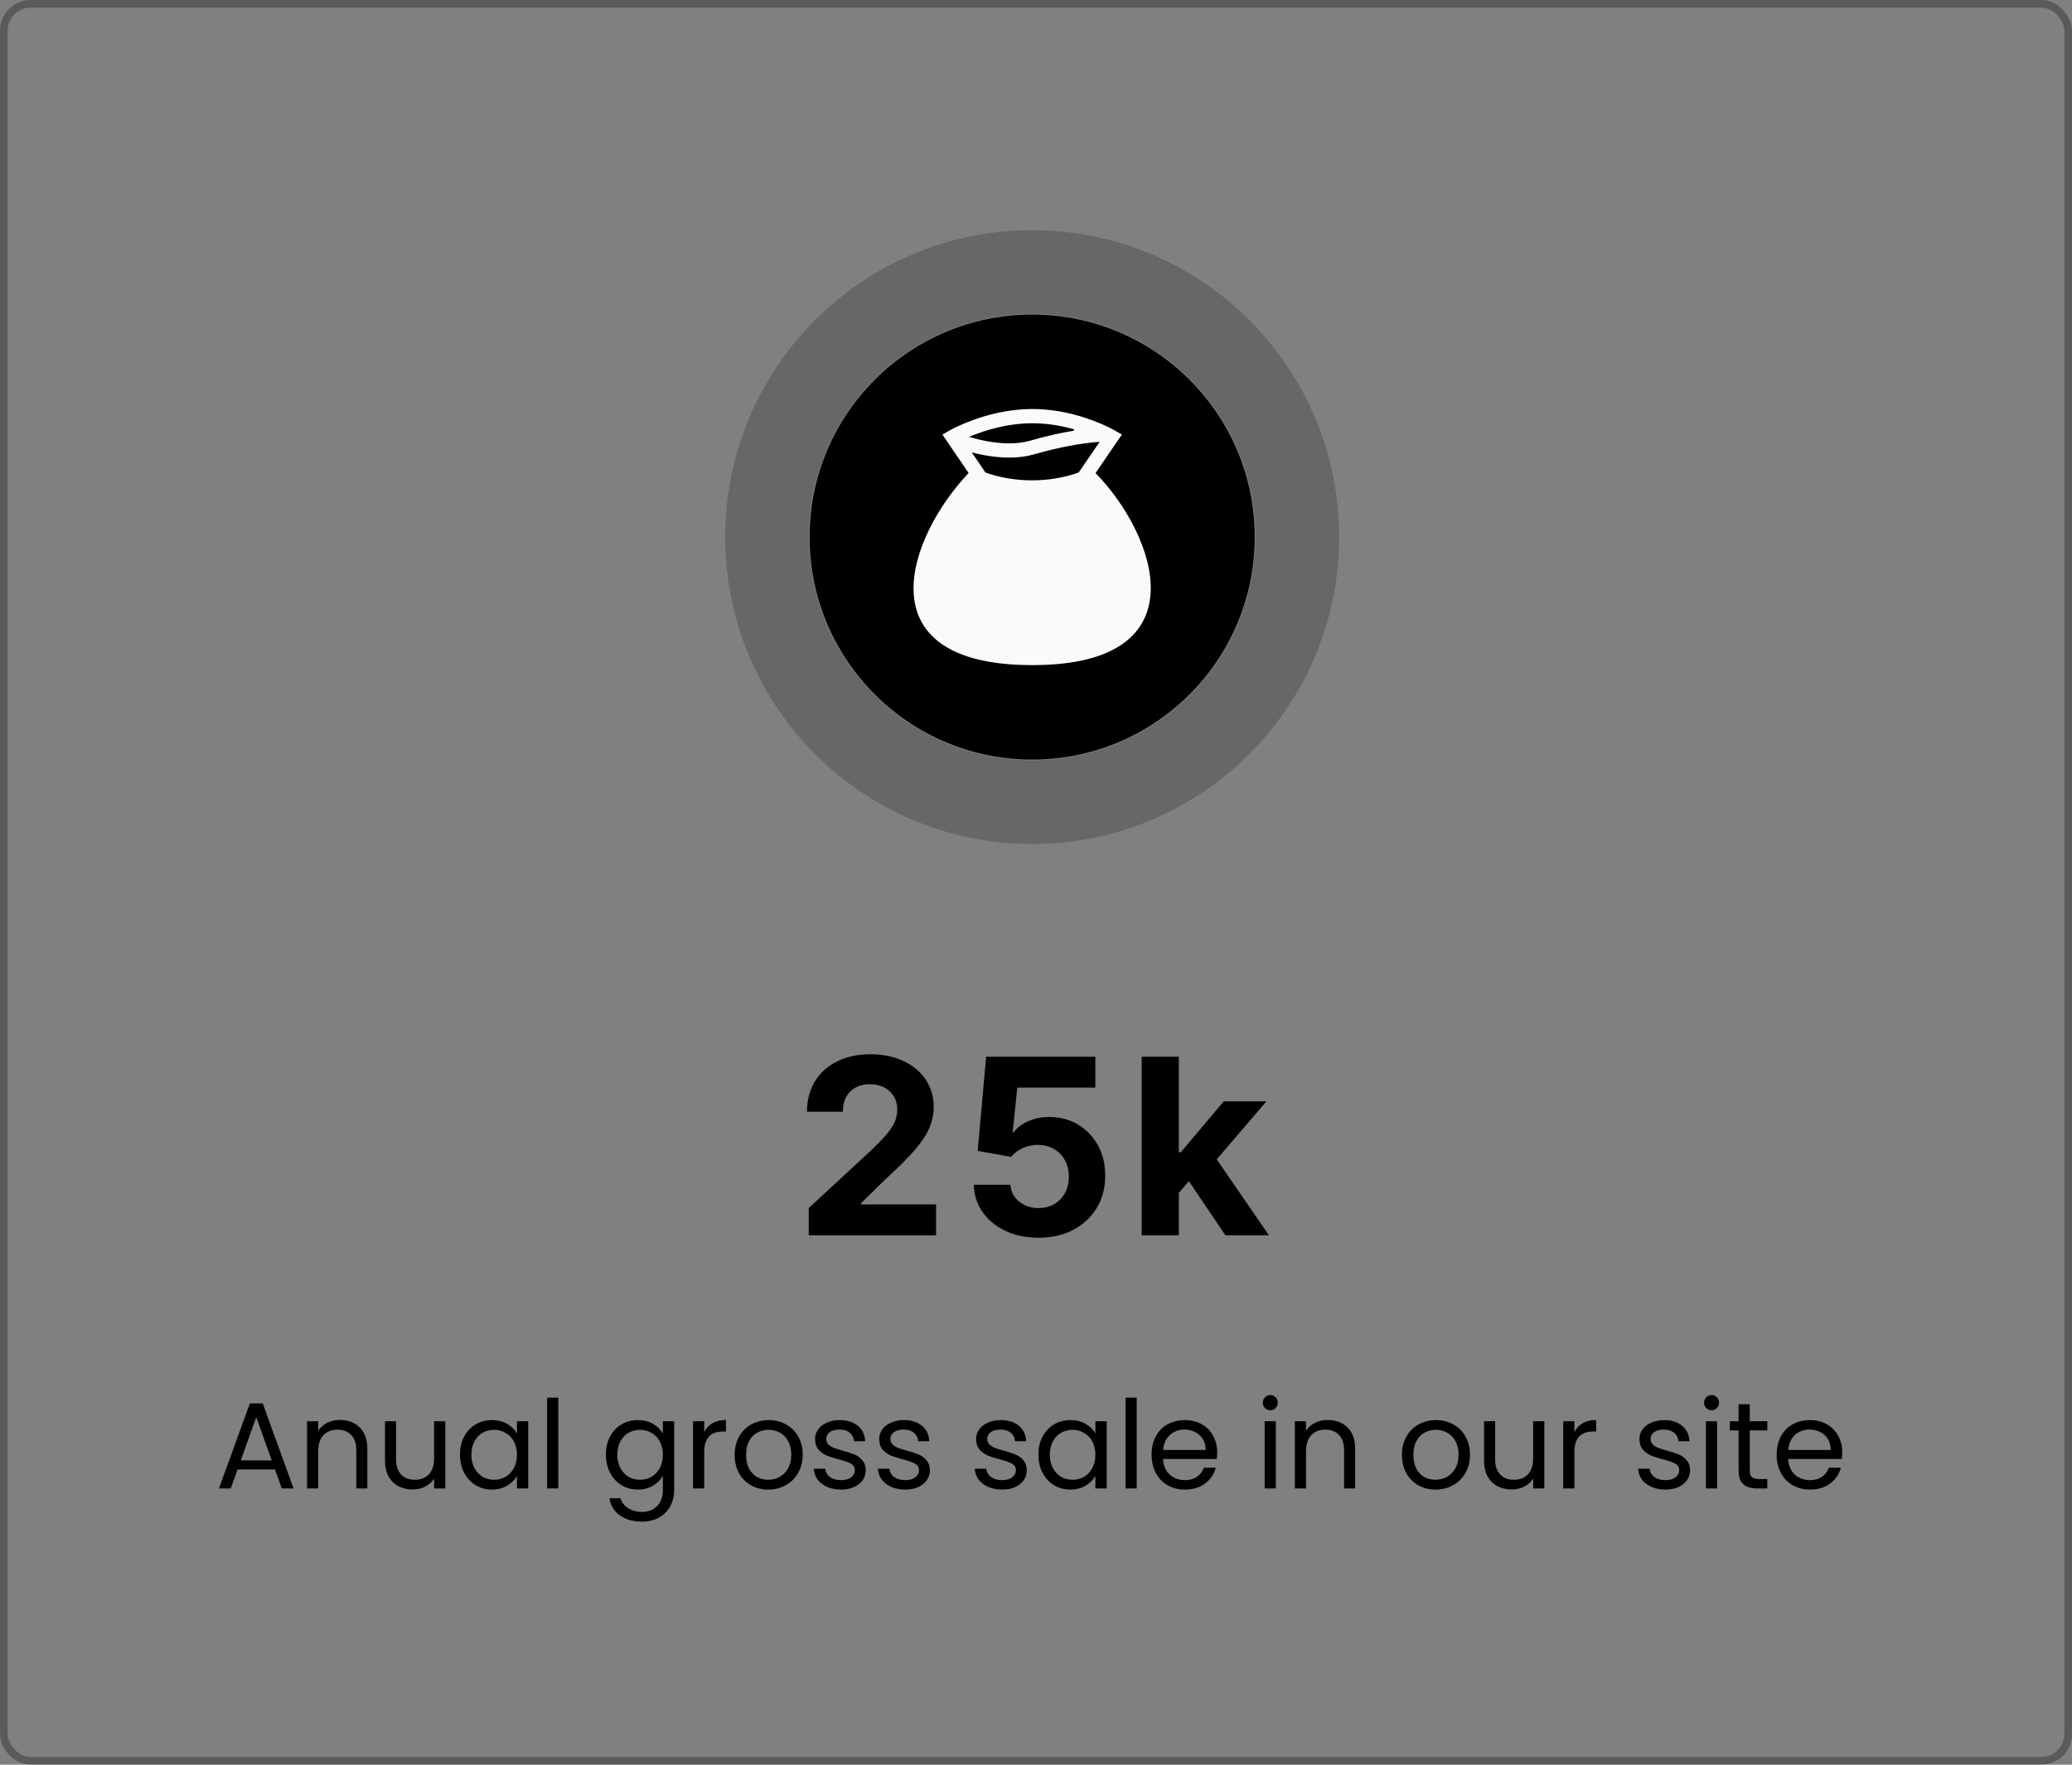 <svg width="270" height="230" viewBox="0 0 270 230" fill="none" xmlns="http://www.w3.org/2000/svg">
<rect x="0" y="0" width="270" height="230" fill="#808080" stroke="none"/>
<rect x="0.5" y="0.5" width="269" height="229" rx="3.5" stroke="black" stroke-opacity="0.3"/>
<path opacity="0.3" d="M174.5 70C174.5 92.091 156.591 110 134.5 110C112.409 110 94.5 92.091 94.5 70C94.5 47.909 112.409 30 134.5 30C156.591 30 174.5 47.909 174.5 70ZM105.407 70C105.407 86.067 118.432 99.093 134.5 99.093C150.568 99.093 163.593 86.067 163.593 70C163.593 53.932 150.568 40.907 134.5 40.907C118.432 40.907 105.407 53.932 105.407 70Z" fill="#2F2E30"/>
<circle cx="134.5" cy="70" r="29" fill="black"/>
<path d="M134.928 68.146V68.646L135.428 68.646C136.092 68.646 136.739 68.851 137.281 69.235C137.823 69.618 138.233 70.159 138.454 70.785C138.473 70.838 138.481 70.894 138.478 70.95C138.475 71.006 138.461 71.061 138.437 71.112C138.412 71.162 138.378 71.208 138.337 71.245C138.295 71.283 138.246 71.312 138.193 71.33C138.14 71.349 138.084 71.357 138.028 71.354C137.972 71.351 137.917 71.337 137.867 71.313C137.764 71.264 137.686 71.177 137.648 71.07L137.648 71.07C137.486 70.61 137.185 70.213 136.787 69.932C136.39 69.651 135.915 69.5 135.428 69.5L134.928 69.5V70V73.709V74.209H135.428C136.279 74.209 137.095 74.547 137.697 75.149C138.299 75.751 138.637 76.567 138.637 77.418C138.637 78.269 138.299 79.086 137.697 79.687C137.095 80.289 136.279 80.627 135.428 80.627H134.928V81.127V81.555H134.073V81.127V80.627L133.573 80.627C132.91 80.627 132.262 80.421 131.72 80.038C131.178 79.655 130.768 79.113 130.547 78.488L130.547 78.487L130.542 78.474C130.522 78.421 130.512 78.364 130.514 78.307C130.516 78.25 130.529 78.194 130.553 78.142C130.577 78.09 130.611 78.043 130.653 78.005L130.317 77.637L130.653 78.005C130.695 77.966 130.745 77.937 130.799 77.918C130.852 77.899 130.91 77.891 130.967 77.894C131.024 77.898 131.079 77.912 131.131 77.938C131.182 77.963 131.227 77.999 131.265 78.042C131.302 78.085 131.33 78.135 131.348 78.19L131.35 78.197L131.352 78.204C131.677 79.119 132.548 79.773 133.573 79.773H134.073V79.273V75.564V75.064H133.573C132.722 75.064 131.906 74.726 131.304 74.124C130.702 73.522 130.364 72.706 130.364 71.855C130.364 71.004 130.702 70.187 131.304 69.586C131.906 68.984 132.722 68.646 133.573 68.646H134.073V68.146V67.718H134.928V68.146ZM134.073 70V69.5H133.573C132.949 69.5 132.35 69.748 131.908 70.19C131.467 70.631 131.219 71.23 131.219 71.855C131.219 72.479 131.467 73.078 131.908 73.52C132.35 73.961 132.949 74.209 133.573 74.209H134.073V73.709V70ZM134.928 79.273V79.773H135.428C136.052 79.773 136.651 79.525 137.093 79.083C137.534 78.642 137.782 78.043 137.782 77.418C137.782 76.794 137.534 76.195 137.093 75.753C136.651 75.312 136.052 75.064 135.428 75.064H134.928V75.564V79.273Z" fill="#FAFAFA" stroke="#FAFAFA"/>
<path d="M127.206 62.578L127.522 62.7C131.871 64.38 137.108 64.38 141.457 62.698L141.769 62.577L142 62.82C143.898 64.821 145.486 67.095 146.711 69.566L146.711 69.568C147.987 72.17 148.704 74.813 148.587 77.13L148.587 77.13C148.472 79.391 147.572 81.357 145.522 82.806L145.522 82.806C143.413 84.296 139.947 85.334 134.535 85.334C129.12 85.334 125.64 84.314 123.513 82.842L123.513 82.842C121.449 81.412 120.538 79.472 120.41 77.237L127.206 62.578ZM127.206 62.578L126.975 62.826M127.206 62.578L126.975 62.826M126.975 62.826C125.157 64.786 123.466 67.19 122.251 69.693L122.251 69.693M126.975 62.826L122.251 69.693M122.251 69.693C120.98 72.312 120.278 74.943 120.41 77.237L122.251 69.693ZM144.343 56.181C144.783 56.399 145.164 56.608 145.478 56.794L142.346 61.373L142.114 61.711L142.401 62.004C144.339 63.986 146.17 66.516 147.48 69.192C148.794 71.872 149.568 74.662 149.441 77.174C149.315 79.664 148.305 81.886 146.016 83.504C143.705 85.136 140.038 86.188 134.536 86.188C129.033 86.188 125.354 85.155 123.028 83.544C120.724 81.949 119.699 79.754 119.558 77.286C119.416 74.795 120.176 72.015 121.484 69.32C122.789 66.63 124.623 64.06 126.581 61.999L126.859 61.707L126.632 61.374L123.522 56.798C123.68 56.705 123.854 56.608 124.043 56.507L124.043 56.507L124.045 56.506C124.235 56.403 124.441 56.298 124.661 56.19L124.857 56.095C127.103 55.024 130.665 53.809 134.536 53.809C138.438 53.809 141.998 55.043 144.216 56.12C144.217 56.12 144.217 56.12 144.217 56.12L144.341 56.181C144.342 56.181 144.342 56.181 144.343 56.181ZM140.725 62.059L140.878 62.005L140.97 61.87L143.712 57.862L144.297 57.006L143.263 57.081C140.67 57.267 137.6 57.875 134.655 58.727C132.671 59.301 130.439 59.219 128.334 58.831C127.805 58.733 127.279 58.616 126.758 58.481L125.473 58.147L126.219 59.246L127.999 61.867L128.091 62.002L128.245 62.057C132.169 63.454 136.8 63.454 140.725 62.059ZM126.08 56.48L124.8 57.023L126.133 57.42C126.89 57.645 127.682 57.841 128.488 57.99L128.488 57.99C130.523 58.365 132.608 58.43 134.417 57.906L134.417 57.906C136.386 57.332 138.388 56.881 140.412 56.555L140.477 55.583C138.735 55.059 136.691 54.664 134.535 54.664C131.254 54.664 128.206 55.578 126.08 56.48Z" fill="#FAFAFA" stroke="#FAFAFA"/>
<path d="M105.386 161V157.455L113.67 149.784C114.375 149.102 114.966 148.489 115.443 147.943C115.928 147.398 116.295 146.864 116.545 146.341C116.795 145.811 116.92 145.239 116.92 144.625C116.92 143.943 116.765 143.356 116.455 142.864C116.144 142.364 115.72 141.981 115.182 141.716C114.644 141.443 114.034 141.307 113.352 141.307C112.64 141.307 112.019 141.451 111.489 141.739C110.958 142.027 110.549 142.439 110.261 142.977C109.973 143.515 109.83 144.155 109.83 144.898H105.159C105.159 143.375 105.504 142.053 106.193 140.932C106.883 139.811 107.848 138.943 109.091 138.33C110.333 137.716 111.765 137.409 113.386 137.409C115.053 137.409 116.504 137.705 117.739 138.295C118.981 138.879 119.947 139.689 120.636 140.727C121.326 141.765 121.67 142.955 121.67 144.295C121.67 145.174 121.496 146.042 121.148 146.898C120.807 147.754 120.197 148.705 119.318 149.75C118.439 150.788 117.201 152.034 115.602 153.489L112.205 156.818V156.977H121.977V161H105.386ZM135.323 161.318C133.717 161.318 132.285 161.023 131.027 160.432C129.777 159.841 128.785 159.027 128.05 157.989C127.315 156.951 126.932 155.761 126.902 154.42H131.675C131.728 155.322 132.107 156.053 132.811 156.614C133.516 157.174 134.353 157.455 135.323 157.455C136.095 157.455 136.777 157.284 137.368 156.943C137.967 156.595 138.432 156.114 138.766 155.5C139.107 154.879 139.277 154.167 139.277 153.364C139.277 152.545 139.103 151.826 138.754 151.205C138.414 150.583 137.94 150.098 137.334 149.75C136.728 149.402 136.035 149.223 135.254 149.216C134.573 149.216 133.91 149.356 133.266 149.636C132.629 149.917 132.133 150.299 131.777 150.784L127.402 150L128.504 137.727H142.732V141.75H132.561L131.959 147.58H132.095C132.504 147.004 133.122 146.527 133.948 146.148C134.773 145.769 135.698 145.58 136.72 145.58C138.122 145.58 139.372 145.909 140.47 146.568C141.569 147.227 142.436 148.133 143.073 149.284C143.709 150.428 144.023 151.746 144.016 153.239C144.023 154.807 143.66 156.201 142.925 157.42C142.198 158.633 141.179 159.587 139.868 160.284C138.565 160.973 137.05 161.318 135.323 161.318ZM153.159 155.977L153.171 150.17H153.875L159.466 143.545H165.023L157.512 152.318H156.364L153.159 155.977ZM148.773 161V137.727H153.614V161H148.773ZM159.682 161L154.546 153.398L157.773 149.977L165.353 161H159.682Z" fill="black"/>
<path d="M35.824 191.52H30.96L30.064 194H28.528L32.56 182.912H34.24L38.256 194H36.72L35.824 191.52ZM35.408 190.336L33.392 184.704L31.376 190.336H35.408ZM44.285 185.072C45.352 185.072 46.216 185.397 46.877 186.048C47.539 186.688 47.869 187.616 47.869 188.832V194H46.429V189.04C46.429 188.165 46.211 187.499 45.773 187.04C45.336 186.571 44.739 186.336 43.981 186.336C43.213 186.336 42.6 186.576 42.141 187.056C41.693 187.536 41.469 188.235 41.469 189.152V194H40.013V185.232H41.469V186.48C41.757 186.032 42.147 185.685 42.637 185.44C43.139 185.195 43.688 185.072 44.285 185.072ZM58.024 185.232V194H56.568V192.704C56.29 193.152 55.901 193.504 55.4 193.76C54.909 194.005 54.365 194.128 53.768 194.128C53.085 194.128 52.472 193.989 51.928 193.712C51.384 193.424 50.952 192.997 50.632 192.432C50.322 191.867 50.168 191.179 50.168 190.368V185.232H51.608V190.176C51.608 191.04 51.826 191.707 52.264 192.176C52.701 192.635 53.298 192.864 54.056 192.864C54.834 192.864 55.448 192.624 55.896 192.144C56.344 191.664 56.568 190.965 56.568 190.048V185.232H58.024ZM59.938 189.584C59.938 188.688 60.119 187.904 60.482 187.232C60.845 186.549 61.341 186.021 61.97 185.648C62.61 185.275 63.319 185.088 64.098 185.088C64.866 185.088 65.533 185.253 66.098 185.584C66.663 185.915 67.085 186.331 67.362 186.832V185.232H68.834V194H67.362V192.368C67.074 192.88 66.642 193.307 66.066 193.648C65.501 193.979 64.839 194.144 64.082 194.144C63.303 194.144 62.599 193.952 61.97 193.568C61.341 193.184 60.845 192.645 60.482 191.952C60.119 191.259 59.938 190.469 59.938 189.584ZM67.362 189.6C67.362 188.939 67.229 188.363 66.962 187.872C66.695 187.381 66.333 187.008 65.874 186.752C65.426 186.485 64.93 186.352 64.386 186.352C63.842 186.352 63.346 186.48 62.898 186.736C62.45 186.992 62.093 187.365 61.826 187.856C61.559 188.347 61.426 188.923 61.426 189.584C61.426 190.256 61.559 190.843 61.826 191.344C62.093 191.835 62.45 192.213 62.898 192.48C63.346 192.736 63.842 192.864 64.386 192.864C64.93 192.864 65.426 192.736 65.874 192.48C66.333 192.213 66.695 191.835 66.962 191.344C67.229 190.843 67.362 190.261 67.362 189.6ZM72.751 182.16V194H71.294V182.16H72.751ZM83.114 185.088C83.871 185.088 84.532 185.253 85.098 185.584C85.674 185.915 86.1 186.331 86.378 186.832V185.232H87.85V194.192C87.85 194.992 87.679 195.701 87.338 196.32C86.996 196.949 86.506 197.44 85.866 197.792C85.236 198.144 84.5 198.32 83.658 198.32C82.506 198.32 81.546 198.048 80.778 197.504C80.01 196.96 79.556 196.219 79.418 195.28H80.858C81.018 195.813 81.348 196.24 81.85 196.56C82.351 196.891 82.954 197.056 83.658 197.056C84.458 197.056 85.108 196.805 85.61 196.304C86.122 195.803 86.378 195.099 86.378 194.192V192.352C86.09 192.864 85.663 193.291 85.098 193.632C84.532 193.973 83.871 194.144 83.114 194.144C82.335 194.144 81.626 193.952 80.986 193.568C80.356 193.184 79.86 192.645 79.498 191.952C79.135 191.259 78.954 190.469 78.954 189.584C78.954 188.688 79.135 187.904 79.498 187.232C79.86 186.549 80.356 186.021 80.986 185.648C81.626 185.275 82.335 185.088 83.114 185.088ZM86.378 189.6C86.378 188.939 86.244 188.363 85.978 187.872C85.711 187.381 85.348 187.008 84.89 186.752C84.442 186.485 83.946 186.352 83.402 186.352C82.858 186.352 82.362 186.48 81.914 186.736C81.466 186.992 81.108 187.365 80.842 187.856C80.575 188.347 80.442 188.923 80.442 189.584C80.442 190.256 80.575 190.843 80.842 191.344C81.108 191.835 81.466 192.213 81.914 192.48C82.362 192.736 82.858 192.864 83.402 192.864C83.946 192.864 84.442 192.736 84.89 192.48C85.348 192.213 85.711 191.835 85.978 191.344C86.244 190.843 86.378 190.261 86.378 189.6ZM91.766 186.656C92.022 186.155 92.385 185.765 92.854 185.488C93.334 185.211 93.915 185.072 94.598 185.072V186.576H94.214C92.582 186.576 91.766 187.461 91.766 189.232V194H90.31V185.232H91.766V186.656ZM100.103 194.144C99.281 194.144 98.535 193.957 97.863 193.584C97.201 193.211 96.679 192.683 96.295 192C95.921 191.307 95.735 190.507 95.735 189.6C95.735 188.704 95.927 187.915 96.311 187.232C96.706 186.539 97.239 186.011 97.911 185.648C98.583 185.275 99.335 185.088 100.167 185.088C100.999 185.088 101.751 185.275 102.423 185.648C103.095 186.011 103.623 186.533 104.007 187.216C104.402 187.899 104.599 188.693 104.599 189.6C104.599 190.507 104.396 191.307 103.991 192C103.596 192.683 103.058 193.211 102.375 193.584C101.692 193.957 100.935 194.144 100.103 194.144ZM100.103 192.864C100.626 192.864 101.116 192.741 101.575 192.496C102.034 192.251 102.402 191.883 102.679 191.392C102.967 190.901 103.111 190.304 103.111 189.6C103.111 188.896 102.972 188.299 102.695 187.808C102.418 187.317 102.055 186.955 101.607 186.72C101.159 186.475 100.674 186.352 100.151 186.352C99.618 186.352 99.127 186.475 98.679 186.72C98.242 186.955 97.889 187.317 97.623 187.808C97.356 188.299 97.223 188.896 97.223 189.6C97.223 190.315 97.351 190.917 97.607 191.408C97.874 191.899 98.225 192.267 98.663 192.512C99.1 192.747 99.58 192.864 100.103 192.864ZM109.617 194.144C108.945 194.144 108.343 194.032 107.809 193.808C107.276 193.573 106.855 193.253 106.545 192.848C106.236 192.432 106.065 191.957 106.033 191.424H107.537C107.58 191.861 107.783 192.219 108.145 192.496C108.519 192.773 109.004 192.912 109.601 192.912C110.156 192.912 110.593 192.789 110.913 192.544C111.233 192.299 111.393 191.989 111.393 191.616C111.393 191.232 111.223 190.949 110.881 190.768C110.54 190.576 110.012 190.389 109.297 190.208C108.647 190.037 108.113 189.867 107.697 189.696C107.292 189.515 106.94 189.253 106.641 188.912C106.353 188.56 106.209 188.101 106.209 187.536C106.209 187.088 106.343 186.677 106.609 186.304C106.876 185.931 107.255 185.637 107.745 185.424C108.236 185.2 108.796 185.088 109.425 185.088C110.396 185.088 111.18 185.333 111.777 185.824C112.375 186.315 112.695 186.987 112.737 187.84H111.281C111.249 187.381 111.063 187.013 110.721 186.736C110.391 186.459 109.943 186.32 109.377 186.32C108.855 186.32 108.439 186.432 108.129 186.656C107.82 186.88 107.665 187.173 107.665 187.536C107.665 187.824 107.756 188.064 107.937 188.256C108.129 188.437 108.364 188.587 108.641 188.704C108.929 188.811 109.324 188.933 109.825 189.072C110.455 189.243 110.967 189.413 111.361 189.584C111.756 189.744 112.092 189.989 112.369 190.32C112.657 190.651 112.807 191.083 112.817 191.616C112.817 192.096 112.684 192.528 112.417 192.912C112.151 193.296 111.772 193.6 111.281 193.824C110.801 194.037 110.247 194.144 109.617 194.144ZM117.977 194.144C117.305 194.144 116.702 194.032 116.169 193.808C115.635 193.573 115.214 193.253 114.905 192.848C114.595 192.432 114.425 191.957 114.393 191.424H115.897C115.939 191.861 116.142 192.219 116.505 192.496C116.878 192.773 117.363 192.912 117.961 192.912C118.515 192.912 118.953 192.789 119.273 192.544C119.593 192.299 119.753 191.989 119.753 191.616C119.753 191.232 119.582 190.949 119.241 190.768C118.899 190.576 118.371 190.389 117.657 190.208C117.006 190.037 116.473 189.867 116.057 189.696C115.651 189.515 115.299 189.253 115.001 188.912C114.713 188.56 114.569 188.101 114.569 187.536C114.569 187.088 114.702 186.677 114.969 186.304C115.235 185.931 115.614 185.637 116.105 185.424C116.595 185.2 117.155 185.088 117.785 185.088C118.755 185.088 119.539 185.333 120.137 185.824C120.734 186.315 121.054 186.987 121.097 187.84H119.641C119.609 187.381 119.422 187.013 119.081 186.736C118.75 186.459 118.302 186.32 117.737 186.32C117.214 186.32 116.798 186.432 116.489 186.656C116.179 186.88 116.025 187.173 116.025 187.536C116.025 187.824 116.115 188.064 116.297 188.256C116.489 188.437 116.723 188.587 117.001 188.704C117.289 188.811 117.683 188.933 118.185 189.072C118.814 189.243 119.326 189.413 119.721 189.584C120.115 189.744 120.451 189.989 120.729 190.32C121.017 190.651 121.166 191.083 121.177 191.616C121.177 192.096 121.043 192.528 120.777 192.912C120.51 193.296 120.131 193.6 119.641 193.824C119.161 194.037 118.606 194.144 117.977 194.144ZM130.602 194.144C129.93 194.144 129.327 194.032 128.794 193.808C128.26 193.573 127.839 193.253 127.53 192.848C127.22 192.432 127.05 191.957 127.018 191.424H128.522C128.564 191.861 128.767 192.219 129.13 192.496C129.503 192.773 129.988 192.912 130.586 192.912C131.14 192.912 131.578 192.789 131.898 192.544C132.218 192.299 132.378 191.989 132.378 191.616C132.378 191.232 132.207 190.949 131.866 190.768C131.524 190.576 130.996 190.389 130.282 190.208C129.631 190.037 129.098 189.867 128.682 189.696C128.276 189.515 127.924 189.253 127.626 188.912C127.338 188.56 127.194 188.101 127.194 187.536C127.194 187.088 127.327 186.677 127.594 186.304C127.86 185.931 128.239 185.637 128.73 185.424C129.22 185.2 129.78 185.088 130.41 185.088C131.38 185.088 132.164 185.333 132.762 185.824C133.359 186.315 133.679 186.987 133.722 187.84H132.266C132.234 187.381 132.047 187.013 131.706 186.736C131.375 186.459 130.927 186.32 130.362 186.32C129.839 186.32 129.423 186.432 129.114 186.656C128.804 186.88 128.65 187.173 128.65 187.536C128.65 187.824 128.74 188.064 128.922 188.256C129.114 188.437 129.348 188.587 129.626 188.704C129.914 188.811 130.308 188.933 130.81 189.072C131.439 189.243 131.951 189.413 132.346 189.584C132.74 189.744 133.076 189.989 133.354 190.32C133.642 190.651 133.791 191.083 133.802 191.616C133.802 192.096 133.668 192.528 133.402 192.912C133.135 193.296 132.756 193.6 132.266 193.824C131.786 194.037 131.231 194.144 130.602 194.144ZM135.313 189.584C135.313 188.688 135.494 187.904 135.857 187.232C136.22 186.549 136.716 186.021 137.345 185.648C137.985 185.275 138.694 185.088 139.473 185.088C140.241 185.088 140.908 185.253 141.473 185.584C142.038 185.915 142.46 186.331 142.737 186.832V185.232H144.209V194H142.737V192.368C142.449 192.88 142.017 193.307 141.441 193.648C140.876 193.979 140.214 194.144 139.457 194.144C138.678 194.144 137.974 193.952 137.345 193.568C136.716 193.184 136.22 192.645 135.857 191.952C135.494 191.259 135.313 190.469 135.313 189.584ZM142.737 189.6C142.737 188.939 142.604 188.363 142.337 187.872C142.07 187.381 141.708 187.008 141.249 186.752C140.801 186.485 140.305 186.352 139.761 186.352C139.217 186.352 138.721 186.48 138.273 186.736C137.825 186.992 137.468 187.365 137.201 187.856C136.934 188.347 136.801 188.923 136.801 189.584C136.801 190.256 136.934 190.843 137.201 191.344C137.468 191.835 137.825 192.213 138.273 192.48C138.721 192.736 139.217 192.864 139.761 192.864C140.305 192.864 140.801 192.736 141.249 192.48C141.708 192.213 142.07 191.835 142.337 191.344C142.604 190.843 142.737 190.261 142.737 189.6ZM148.126 182.16V194H146.67V182.16H148.126ZM158.607 189.28C158.607 189.557 158.591 189.851 158.559 190.16H151.551C151.604 191.024 151.898 191.701 152.431 192.192C152.975 192.672 153.631 192.912 154.399 192.912C155.028 192.912 155.551 192.768 155.967 192.48C156.394 192.181 156.692 191.787 156.863 191.296H158.431C158.196 192.139 157.727 192.827 157.023 193.36C156.319 193.883 155.444 194.144 154.399 194.144C153.567 194.144 152.82 193.957 152.159 193.584C151.508 193.211 150.996 192.683 150.623 192C150.25 191.307 150.063 190.507 150.063 189.6C150.063 188.693 150.244 187.899 150.607 187.216C150.97 186.533 151.476 186.011 152.127 185.648C152.788 185.275 153.546 185.088 154.399 185.088C155.231 185.088 155.967 185.269 156.607 185.632C157.247 185.995 157.738 186.496 158.079 187.136C158.431 187.765 158.607 188.48 158.607 189.28ZM157.103 188.976C157.103 188.421 156.98 187.947 156.735 187.552C156.49 187.147 156.154 186.843 155.727 186.64C155.311 186.427 154.847 186.32 154.335 186.32C153.599 186.32 152.97 186.555 152.447 187.024C151.935 187.493 151.642 188.144 151.567 188.976H157.103ZM165.547 183.808C165.269 183.808 165.035 183.712 164.843 183.52C164.651 183.328 164.555 183.093 164.555 182.816C164.555 182.539 164.651 182.304 164.843 182.112C165.035 181.92 165.269 181.824 165.547 181.824C165.813 181.824 166.037 181.92 166.219 182.112C166.411 182.304 166.507 182.539 166.507 182.816C166.507 183.093 166.411 183.328 166.219 183.52C166.037 183.712 165.813 183.808 165.547 183.808ZM166.251 185.232V194H164.795V185.232H166.251ZM173.004 185.072C174.071 185.072 174.935 185.397 175.596 186.048C176.257 186.688 176.588 187.616 176.588 188.832V194H175.148V189.04C175.148 188.165 174.929 187.499 174.492 187.04C174.055 186.571 173.457 186.336 172.7 186.336C171.932 186.336 171.319 186.576 170.86 187.056C170.412 187.536 170.188 188.235 170.188 189.152V194H168.732V185.232H170.188V186.48C170.476 186.032 170.865 185.685 171.356 185.44C171.857 185.195 172.407 185.072 173.004 185.072ZM187.056 194.144C186.235 194.144 185.488 193.957 184.816 193.584C184.155 193.211 183.632 192.683 183.248 192C182.875 191.307 182.688 190.507 182.688 189.6C182.688 188.704 182.88 187.915 183.264 187.232C183.659 186.539 184.192 186.011 184.864 185.648C185.536 185.275 186.288 185.088 187.12 185.088C187.952 185.088 188.704 185.275 189.376 185.648C190.048 186.011 190.576 186.533 190.96 187.216C191.355 187.899 191.552 188.693 191.552 189.6C191.552 190.507 191.349 191.307 190.944 192C190.549 192.683 190.011 193.211 189.328 193.584C188.645 193.957 187.888 194.144 187.056 194.144ZM187.056 192.864C187.579 192.864 188.069 192.741 188.528 192.496C188.987 192.251 189.355 191.883 189.632 191.392C189.92 190.901 190.064 190.304 190.064 189.6C190.064 188.896 189.925 188.299 189.648 187.808C189.371 187.317 189.008 186.955 188.56 186.72C188.112 186.475 187.627 186.352 187.104 186.352C186.571 186.352 186.08 186.475 185.632 186.72C185.195 186.955 184.843 187.317 184.576 187.808C184.309 188.299 184.176 188.896 184.176 189.6C184.176 190.315 184.304 190.917 184.56 191.408C184.827 191.899 185.179 192.267 185.616 192.512C186.053 192.747 186.533 192.864 187.056 192.864ZM201.242 185.232V194H199.786V192.704C199.509 193.152 199.12 193.504 198.618 193.76C198.128 194.005 197.584 194.128 196.986 194.128C196.304 194.128 195.69 193.989 195.146 193.712C194.602 193.424 194.17 192.997 193.85 192.432C193.541 191.867 193.386 191.179 193.386 190.368V185.232H194.826V190.176C194.826 191.04 195.045 191.707 195.482 192.176C195.92 192.635 196.517 192.864 197.274 192.864C198.053 192.864 198.666 192.624 199.114 192.144C199.562 191.664 199.786 190.965 199.786 190.048V185.232H201.242ZM205.157 186.656C205.413 186.155 205.775 185.765 206.245 185.488C206.725 185.211 207.306 185.072 207.989 185.072V186.576H207.605C205.973 186.576 205.157 187.461 205.157 189.232V194H203.701V185.232H205.157V186.656ZM217.039 194.144C216.367 194.144 215.764 194.032 215.231 193.808C214.698 193.573 214.276 193.253 213.967 192.848C213.658 192.432 213.487 191.957 213.455 191.424H214.959C215.002 191.861 215.204 192.219 215.567 192.496C215.94 192.773 216.426 192.912 217.023 192.912C217.578 192.912 218.015 192.789 218.335 192.544C218.655 192.299 218.815 191.989 218.815 191.616C218.815 191.232 218.644 190.949 218.303 190.768C217.962 190.576 217.434 190.389 216.719 190.208C216.068 190.037 215.535 189.867 215.119 189.696C214.714 189.515 214.362 189.253 214.063 188.912C213.775 188.56 213.631 188.101 213.631 187.536C213.631 187.088 213.764 186.677 214.031 186.304C214.298 185.931 214.676 185.637 215.167 185.424C215.658 185.2 216.218 185.088 216.847 185.088C217.818 185.088 218.602 185.333 219.199 185.824C219.796 186.315 220.116 186.987 220.159 187.84H218.703C218.671 187.381 218.484 187.013 218.143 186.736C217.812 186.459 217.364 186.32 216.799 186.32C216.276 186.32 215.86 186.432 215.551 186.656C215.242 186.88 215.087 187.173 215.087 187.536C215.087 187.824 215.178 188.064 215.359 188.256C215.551 188.437 215.786 188.587 216.063 188.704C216.351 188.811 216.746 188.933 217.247 189.072C217.876 189.243 218.388 189.413 218.783 189.584C219.178 189.744 219.514 189.989 219.791 190.32C220.079 190.651 220.228 191.083 220.239 191.616C220.239 192.096 220.106 192.528 219.839 192.912C219.572 193.296 219.194 193.6 218.703 193.824C218.223 194.037 217.668 194.144 217.039 194.144ZM223.047 183.808C222.769 183.808 222.535 183.712 222.343 183.52C222.151 183.328 222.055 183.093 222.055 182.816C222.055 182.539 222.151 182.304 222.343 182.112C222.535 181.92 222.769 181.824 223.047 181.824C223.313 181.824 223.537 181.92 223.719 182.112C223.911 182.304 224.007 182.539 224.007 182.816C224.007 183.093 223.911 183.328 223.719 183.52C223.537 183.712 223.313 183.808 223.047 183.808ZM223.751 185.232V194H222.295V185.232H223.751ZM228.008 186.432V191.6C228.008 192.027 228.099 192.331 228.28 192.512C228.461 192.683 228.776 192.768 229.224 192.768H230.296V194H228.984C228.173 194 227.565 193.813 227.16 193.44C226.755 193.067 226.552 192.453 226.552 191.6V186.432H225.416V185.232H226.552V183.024H228.008V185.232H230.296V186.432H228.008ZM240.06 189.28C240.06 189.557 240.044 189.851 240.012 190.16H233.004C233.057 191.024 233.351 191.701 233.884 192.192C234.428 192.672 235.084 192.912 235.852 192.912C236.481 192.912 237.004 192.768 237.42 192.48C237.847 192.181 238.145 191.787 238.316 191.296H239.884C239.649 192.139 239.18 192.827 238.476 193.36C237.772 193.883 236.897 194.144 235.852 194.144C235.02 194.144 234.273 193.957 233.612 193.584C232.961 193.211 232.449 192.683 232.076 192C231.703 191.307 231.516 190.507 231.516 189.6C231.516 188.693 231.697 187.899 232.06 187.216C232.423 186.533 232.929 186.011 233.58 185.648C234.241 185.275 234.999 185.088 235.852 185.088C236.684 185.088 237.42 185.269 238.06 185.632C238.7 185.995 239.191 186.496 239.532 187.136C239.884 187.765 240.06 188.48 240.06 189.28ZM238.556 188.976C238.556 188.421 238.433 187.947 238.188 187.552C237.943 187.147 237.607 186.843 237.18 186.64C236.764 186.427 236.3 186.32 235.788 186.32C235.052 186.32 234.423 186.555 233.9 187.024C233.388 187.493 233.095 188.144 233.02 188.976H238.556Z" fill="black"/>
</svg>
